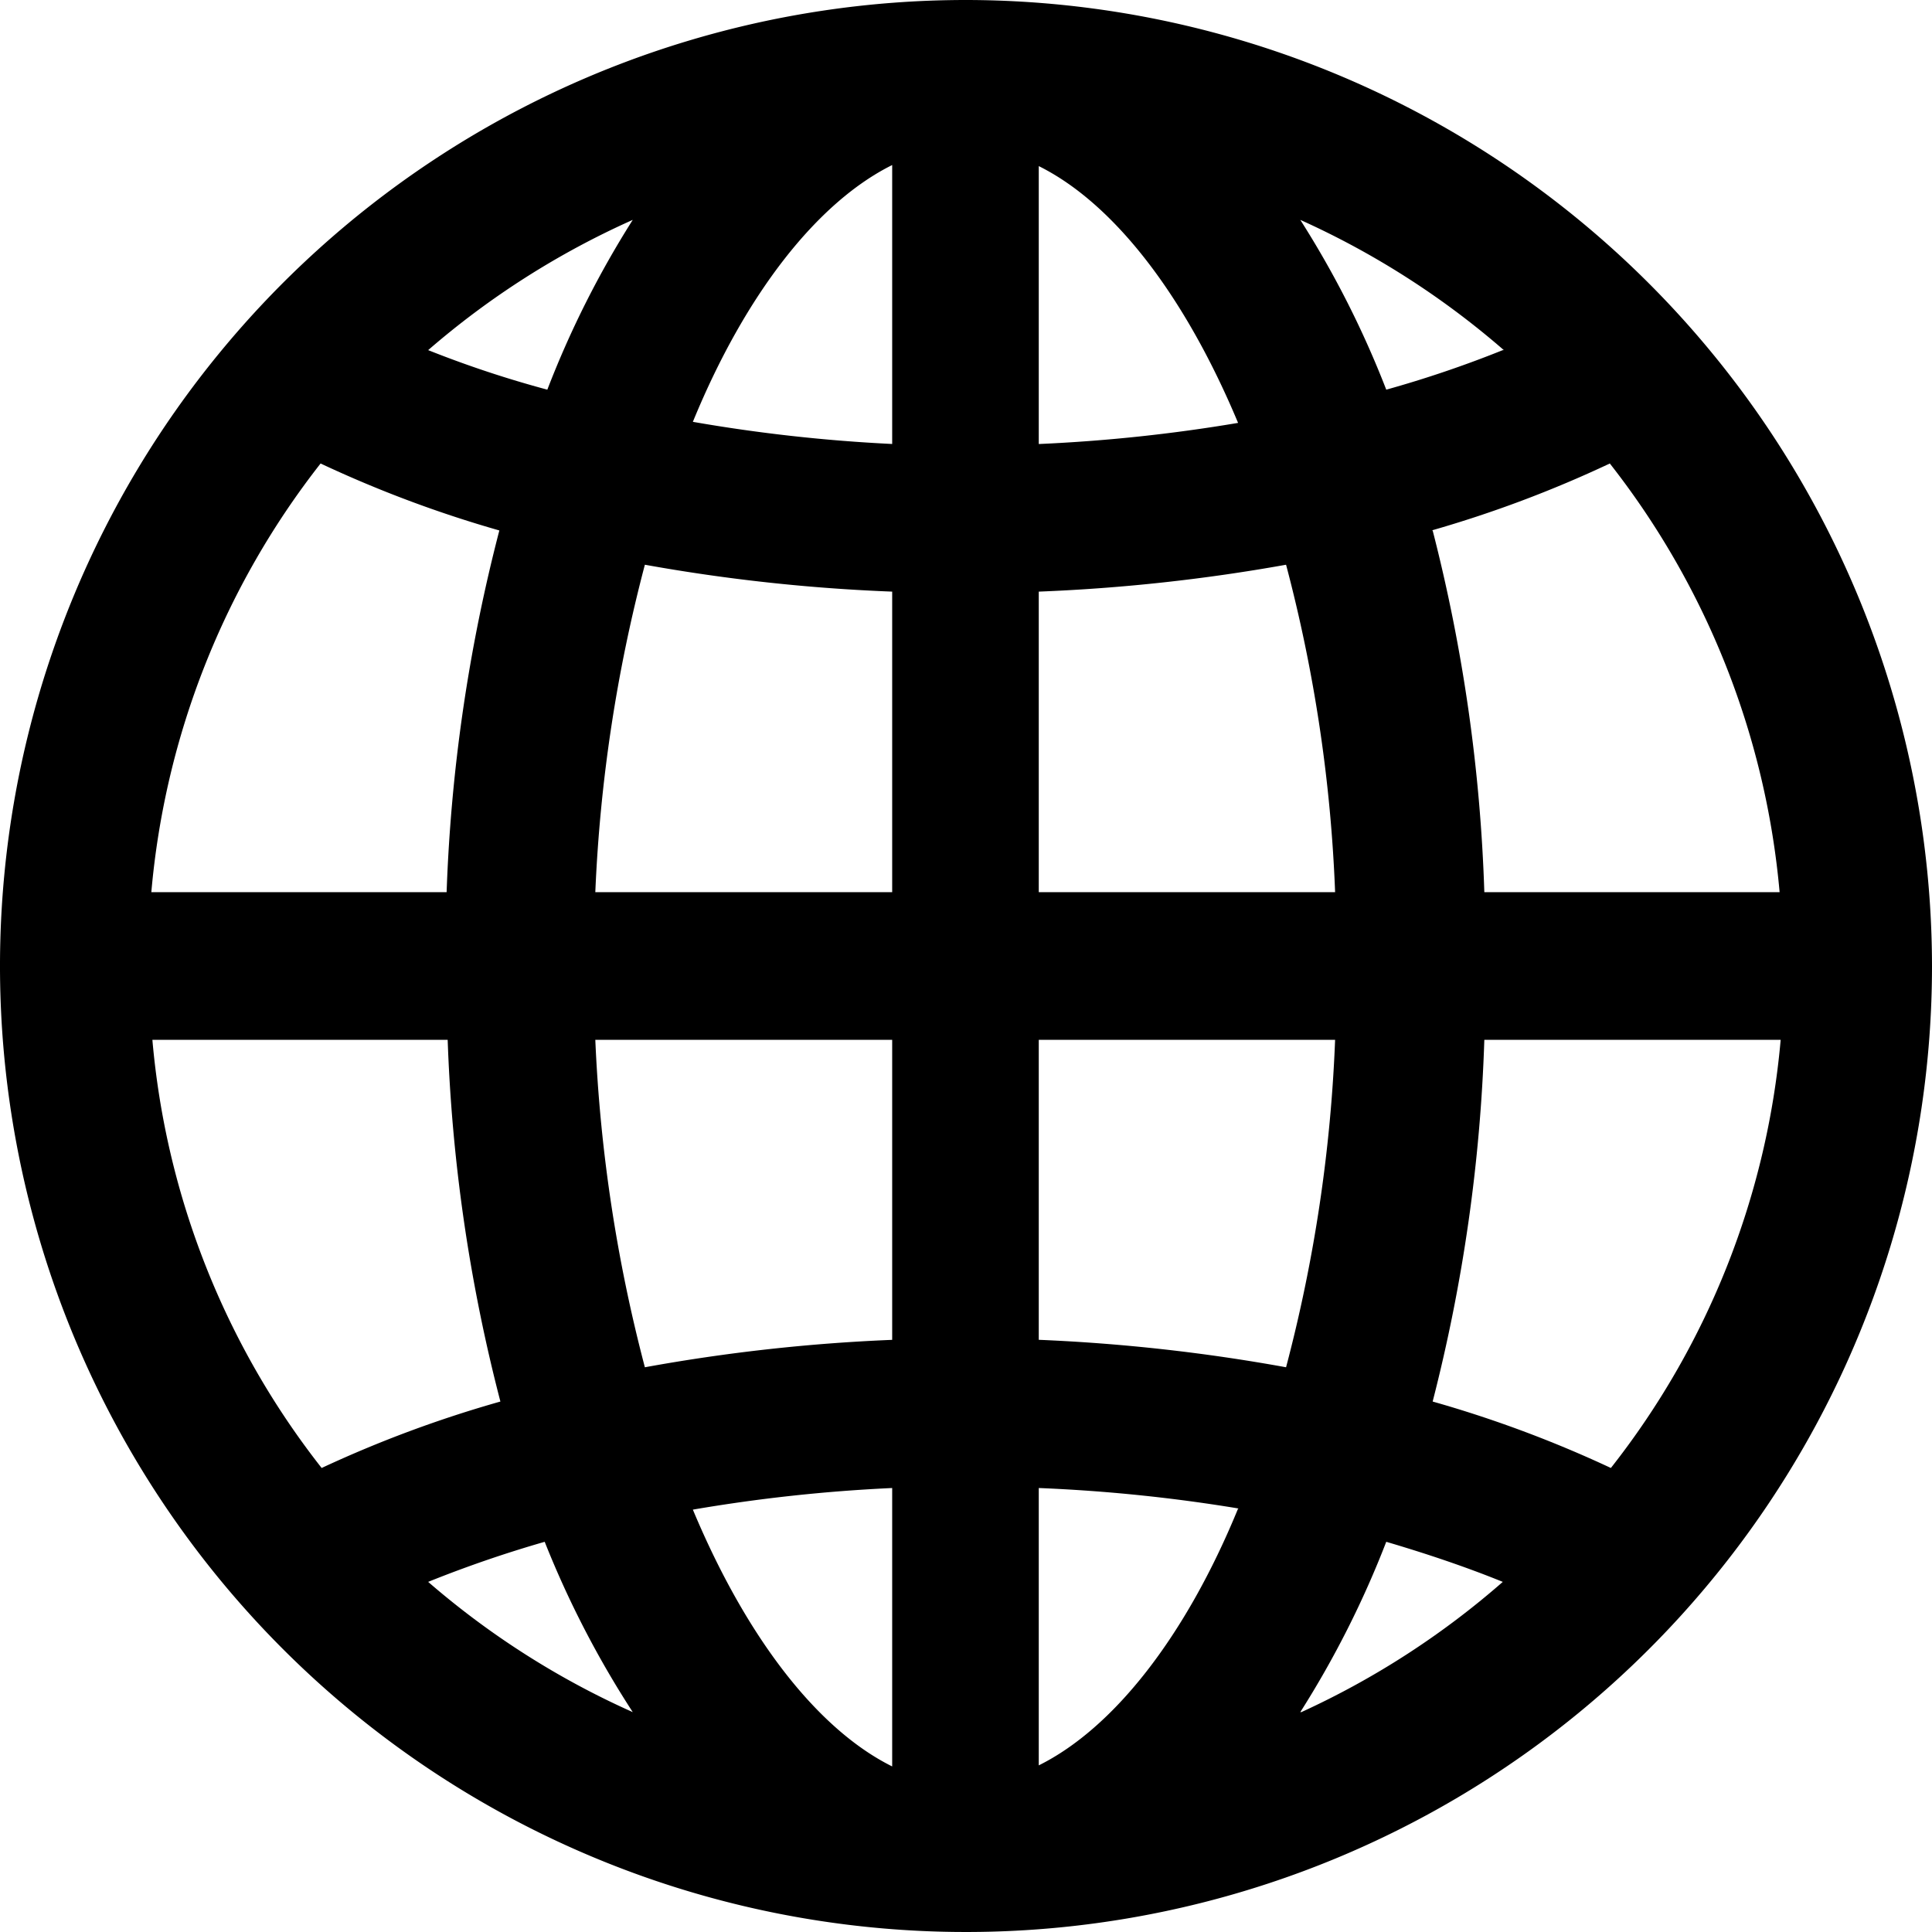 <svg id="Layer_1" data-name="Layer 1" xmlns="http://www.w3.org/2000/svg" viewBox="0 0 36.64 36.64">
  <path d="M18.32,0A18.32,18.32,0,1,0,36.64,18.32,18.34,18.34,0,0,0,18.32,0Zm9.83,19.72h5.62a15.3,15.3,0,0,1-3.22,8.12,22.37,22.37,0,0,0-3.38-1.26A31.6,31.6,0,0,0,28.15,19.72Zm-1-9.66a22.38,22.38,0,0,0,3.38-1.27,15.37,15.37,0,0,1,3.22,8.13H28.15A31.6,31.6,0,0,0,27.17,10.06Zm1.35-3.42a21.18,21.18,0,0,1-2.21.75,18.28,18.28,0,0,0-1.63-3.22A15.73,15.73,0,0,1,28.52,6.64Zm-8.8,1.78V3.15c1.41.7,2.76,2.43,3.78,4.87A30.79,30.79,0,0,1,19.72,8.42Zm0,8.5v-5.7a34.16,34.16,0,0,0,4.69-.51,28.5,28.5,0,0,1,.93,6.21Zm0,8.49V19.72h5.62a28.69,28.69,0,0,1-.93,6.21A34.16,34.16,0,0,0,19.72,25.41Zm3.78,3.2c-1,2.44-2.37,4.17-3.78,4.87V28.22A30.8,30.8,0,0,1,23.5,28.61Zm1.18,3.86a18.39,18.39,0,0,0,1.63-3.23c.78.23,1.52.48,2.21.76A15.73,15.73,0,0,1,24.68,32.47ZM16.92,11.22v5.7H11.29a29.12,29.12,0,0,1,.94-6.21A33.82,33.82,0,0,0,16.92,11.22ZM8.12,6.64A15.68,15.68,0,0,1,12,4.17a18.27,18.27,0,0,0-1.62,3.22A20.41,20.41,0,0,1,8.12,6.64Zm8.8,13.08v5.69a33.81,33.81,0,0,0-4.69.52,29.31,29.31,0,0,1-.94-6.21Zm-6.59,9.52A18.37,18.37,0,0,0,12,32.47,15.68,15.68,0,0,1,8.12,30,22.81,22.81,0,0,1,10.33,29.24Zm6.59-1v5.26c-1.41-.7-2.76-2.43-3.78-4.87A30.6,30.6,0,0,1,16.92,28.22ZM13.14,8c1-2.44,2.37-4.17,3.78-4.87V8.42A30.59,30.59,0,0,1,13.14,8ZM2.87,16.92A15.35,15.35,0,0,1,6.08,8.79a22.51,22.51,0,0,0,3.39,1.27,31.6,31.6,0,0,0-1,6.86Zm5.62,2.8a31.6,31.6,0,0,0,1,6.86,22.5,22.5,0,0,0-3.39,1.26,15.29,15.29,0,0,1-3.21-8.12Z"/>
</svg>
